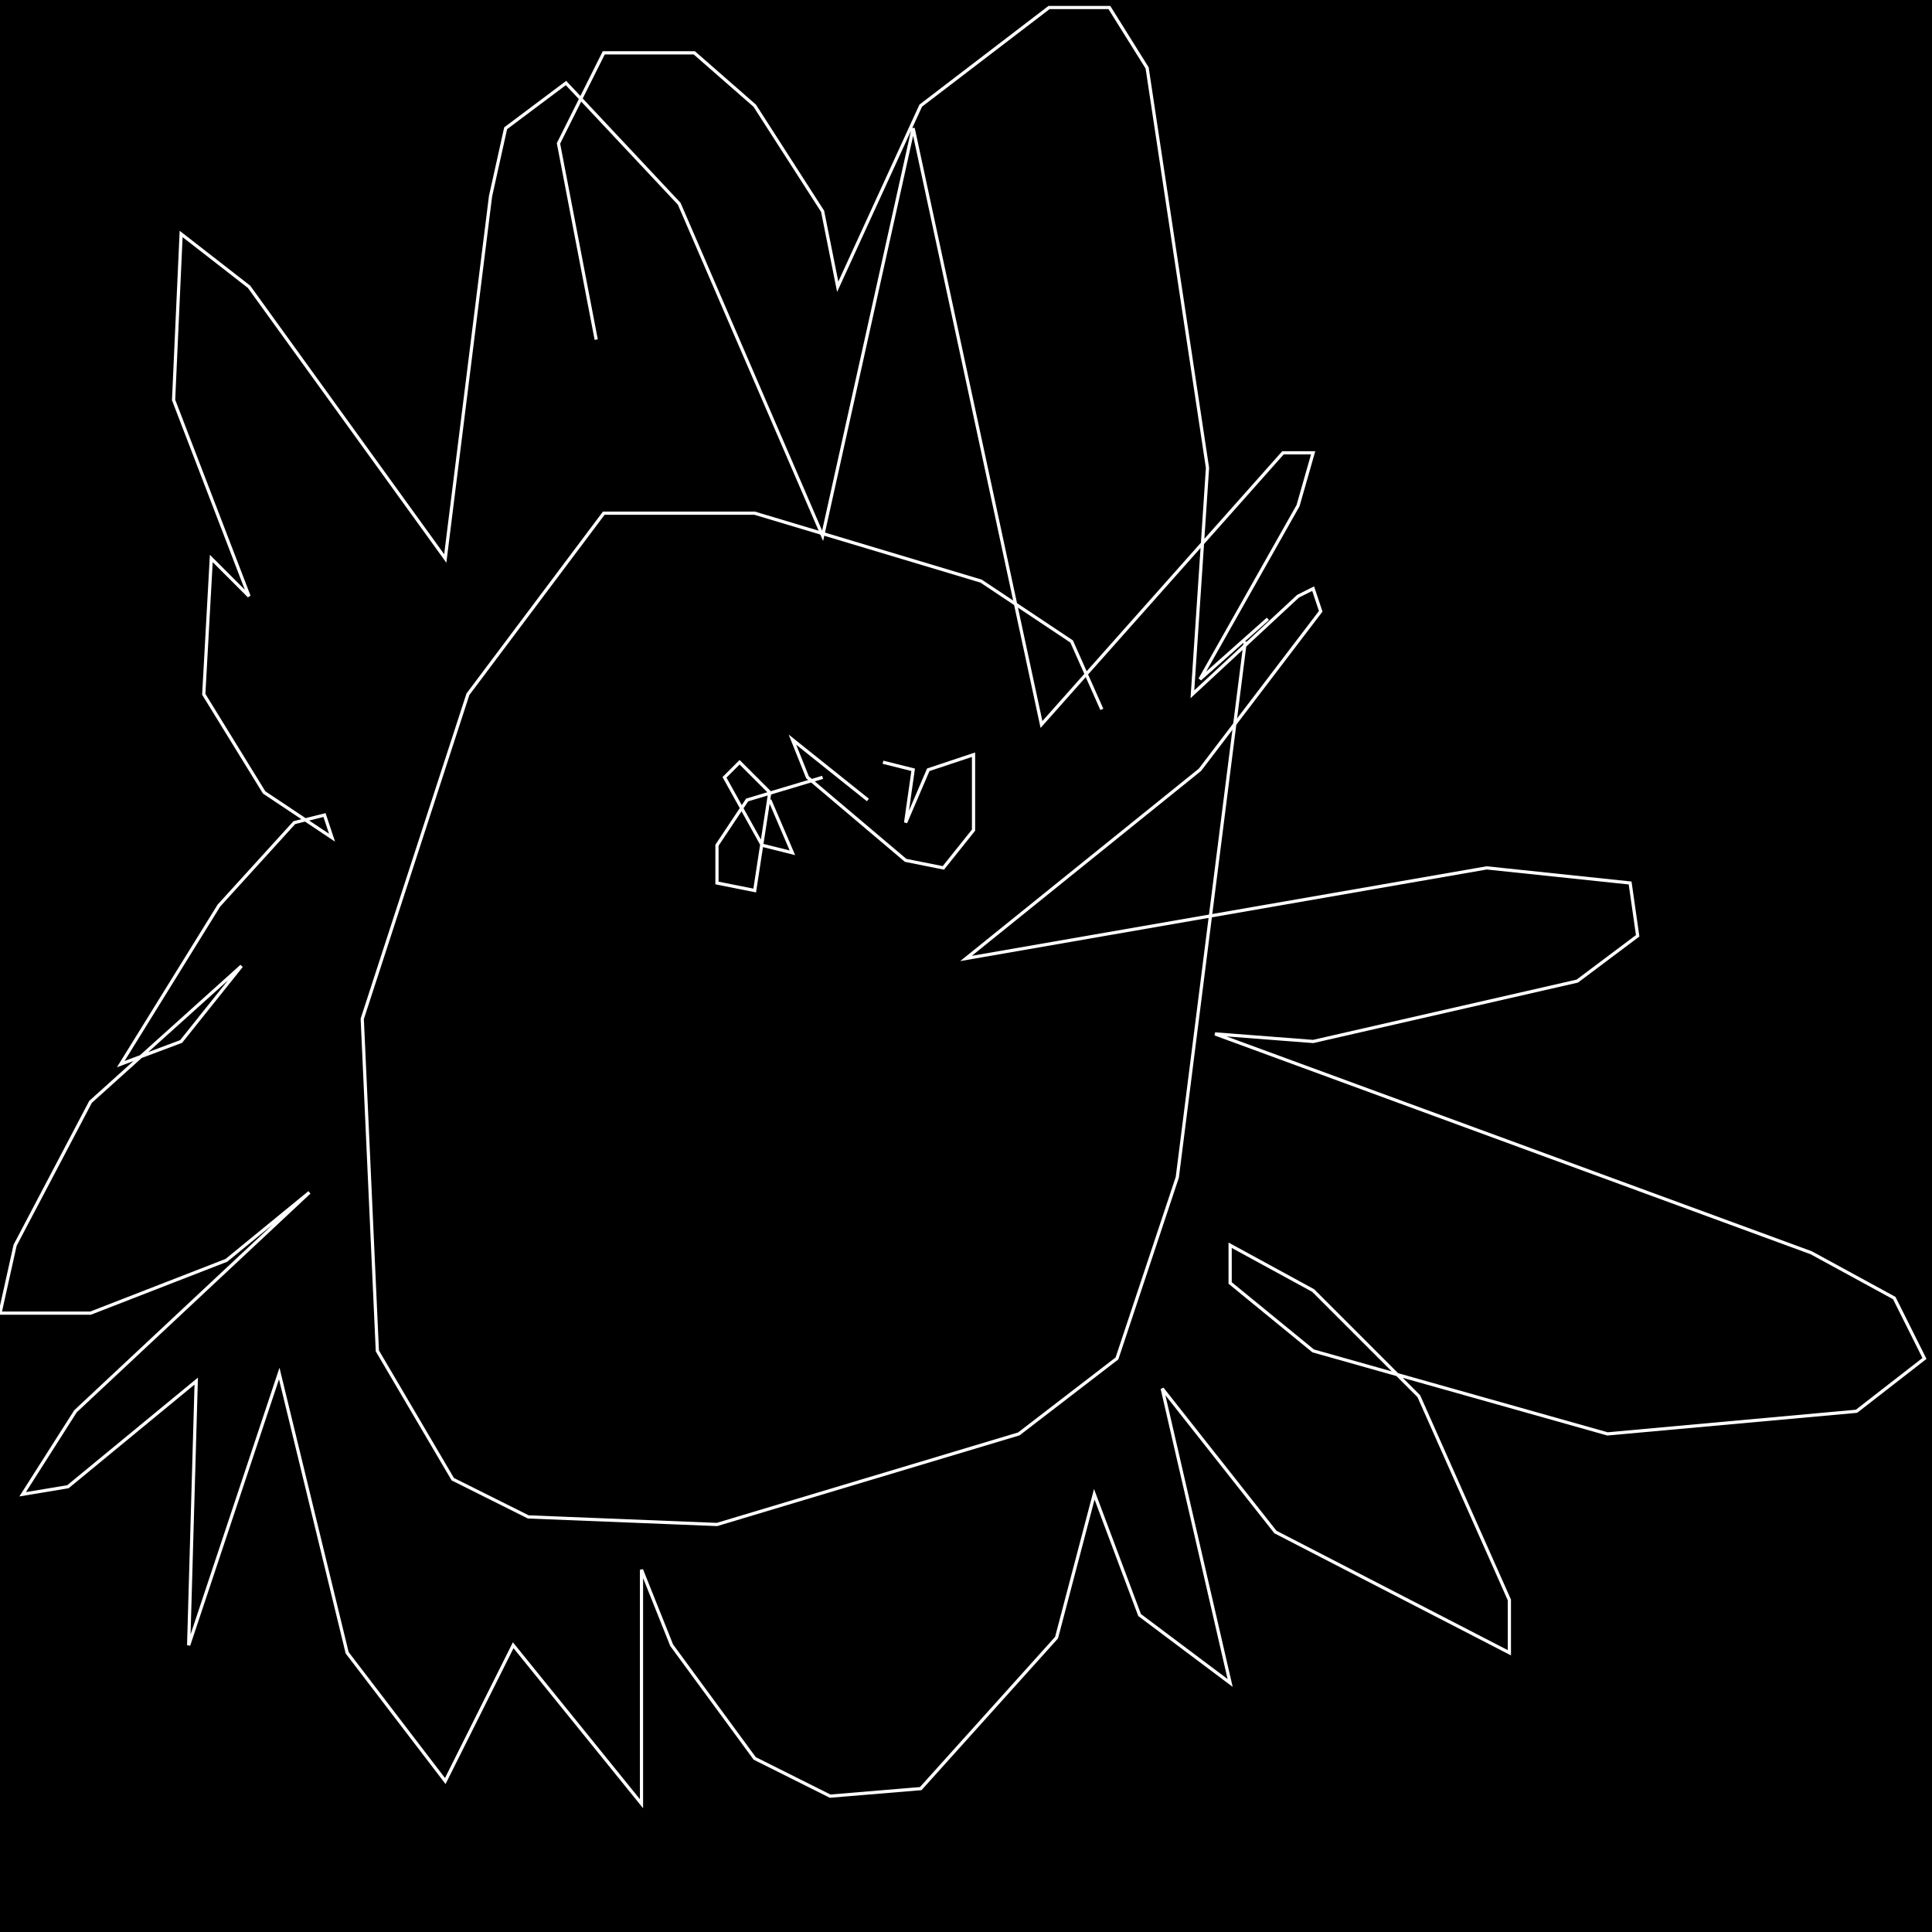 <?xml version="1.0" encoding="UTF-8" standalone="no"?>
<!--Created with ndjsontosvg (https:https://github.com/thompson318/ndjsontosvg) 
	from the simplified Google quickdraw data set. key_id = 5496893448650752-->
<svg width="600" height="600"
	xmlns="http://www.w3.org/2000/svg">
	xmlns:ndjsontosvg="https://github.com/thompson318/ndjsontosvg"
	xmlns:quickdraw="https://quickdraw.withgoogle.com/data"
	xmlns:scikit-surgery="https://doi.org/10.1007/s11548-020-02180-5">

	<rect width="100%" height="100%" fill="black" />
	<path d = "M 342.19 220.31 L 332.81 199.22 L 304.69 180.47 L 234.38 159.38 L 187.50 159.38 L 145.31 215.62 L 112.50 316.41 L 117.19 419.53 L 140.62 459.38 L 164.06 471.09 L 222.66 473.44 L 316.41 445.31 L 346.88 421.88 L 365.62 365.62 L 386.72 199.22" stroke="white" fill="transparent"/>
	<path d = "M 393.75 192.19 L 372.66 210.94 L 403.12 157.03 L 407.81 140.62 L 398.44 140.62 L 323.44 225.00 L 283.59 39.84 L 255.47 166.41 L 210.94 63.28 L 175.78 25.78 L 157.03 39.84 L 152.34 60.94 L 138.28 173.44 L 77.34 89.06 L 56.25 72.66 L 53.91 124.22 L 77.34 185.16 L 65.62 173.44 L 63.28 215.62 L 82.03 246.09 L 103.12 260.16 L 100.78 253.12 L 91.41 255.47 L 67.97 281.25 L 37.50 330.47 L 56.25 323.44 L 75.00 300.00 L 28.12 342.19 L 4.69 386.72 L 0.00 407.81 L 28.12 407.81 L 70.31 391.41 L 96.09 370.31 L 23.44 438.28 L 7.03 464.06 L 21.09 461.72 L 60.94 428.91 L 58.59 510.94 L 86.72 426.56 L 107.81 513.28 L 138.28 553.12 L 159.38 510.94 L 199.22 560.16 L 199.22 487.50 L 208.59 510.94 L 234.38 546.09 L 257.81 557.81 L 285.94 555.47 L 328.12 508.59 L 339.84 464.06 L 353.91 501.56 L 382.03 522.66 L 360.94 431.25 L 396.09 475.78 L 468.75 513.28 L 468.75 496.88 L 440.62 433.59 L 407.81 400.78 L 382.03 386.72 L 382.03 398.44 L 407.81 419.53 L 499.22 445.31 L 576.56 438.28 L 597.66 421.88 L 588.28 403.12 L 562.50 389.06 L 377.34 321.09 L 407.81 323.44 L 489.84 304.69 L 508.59 290.62 L 506.25 274.22 L 461.72 269.53 L 300.00 297.66 L 372.66 239.06 L 410.16 189.84 L 407.81 182.81 L 403.12 185.16 L 370.31 215.62 L 375.00 145.31 L 356.25 21.09 L 344.53 2.34 L 325.78 2.34 L 285.94 32.81 L 260.16 89.06 L 255.47 65.62 L 234.38 32.81 L 215.62 16.41 L 187.50 16.41 L 173.44 44.53 L 185.16 105.47" stroke="white" fill="transparent"/>
	<path d = "M 255.47 241.41 L 232.03 248.44 L 222.66 262.50 L 222.66 274.22 L 234.38 276.56 L 239.06 246.09 L 229.69 236.72 L 225.00 241.41 L 236.72 262.50 L 246.09 264.84 L 239.06 248.44" stroke="white" fill="transparent"/>
	<path d = "M 269.53 248.44 L 246.09 229.69 L 250.78 241.41 L 281.25 267.19 L 292.97 269.53 L 302.34 257.81 L 302.34 234.38 L 288.28 239.06 L 281.25 255.47 L 283.59 239.06 L 274.22 236.72" stroke="white" fill="transparent"/>
</svg>